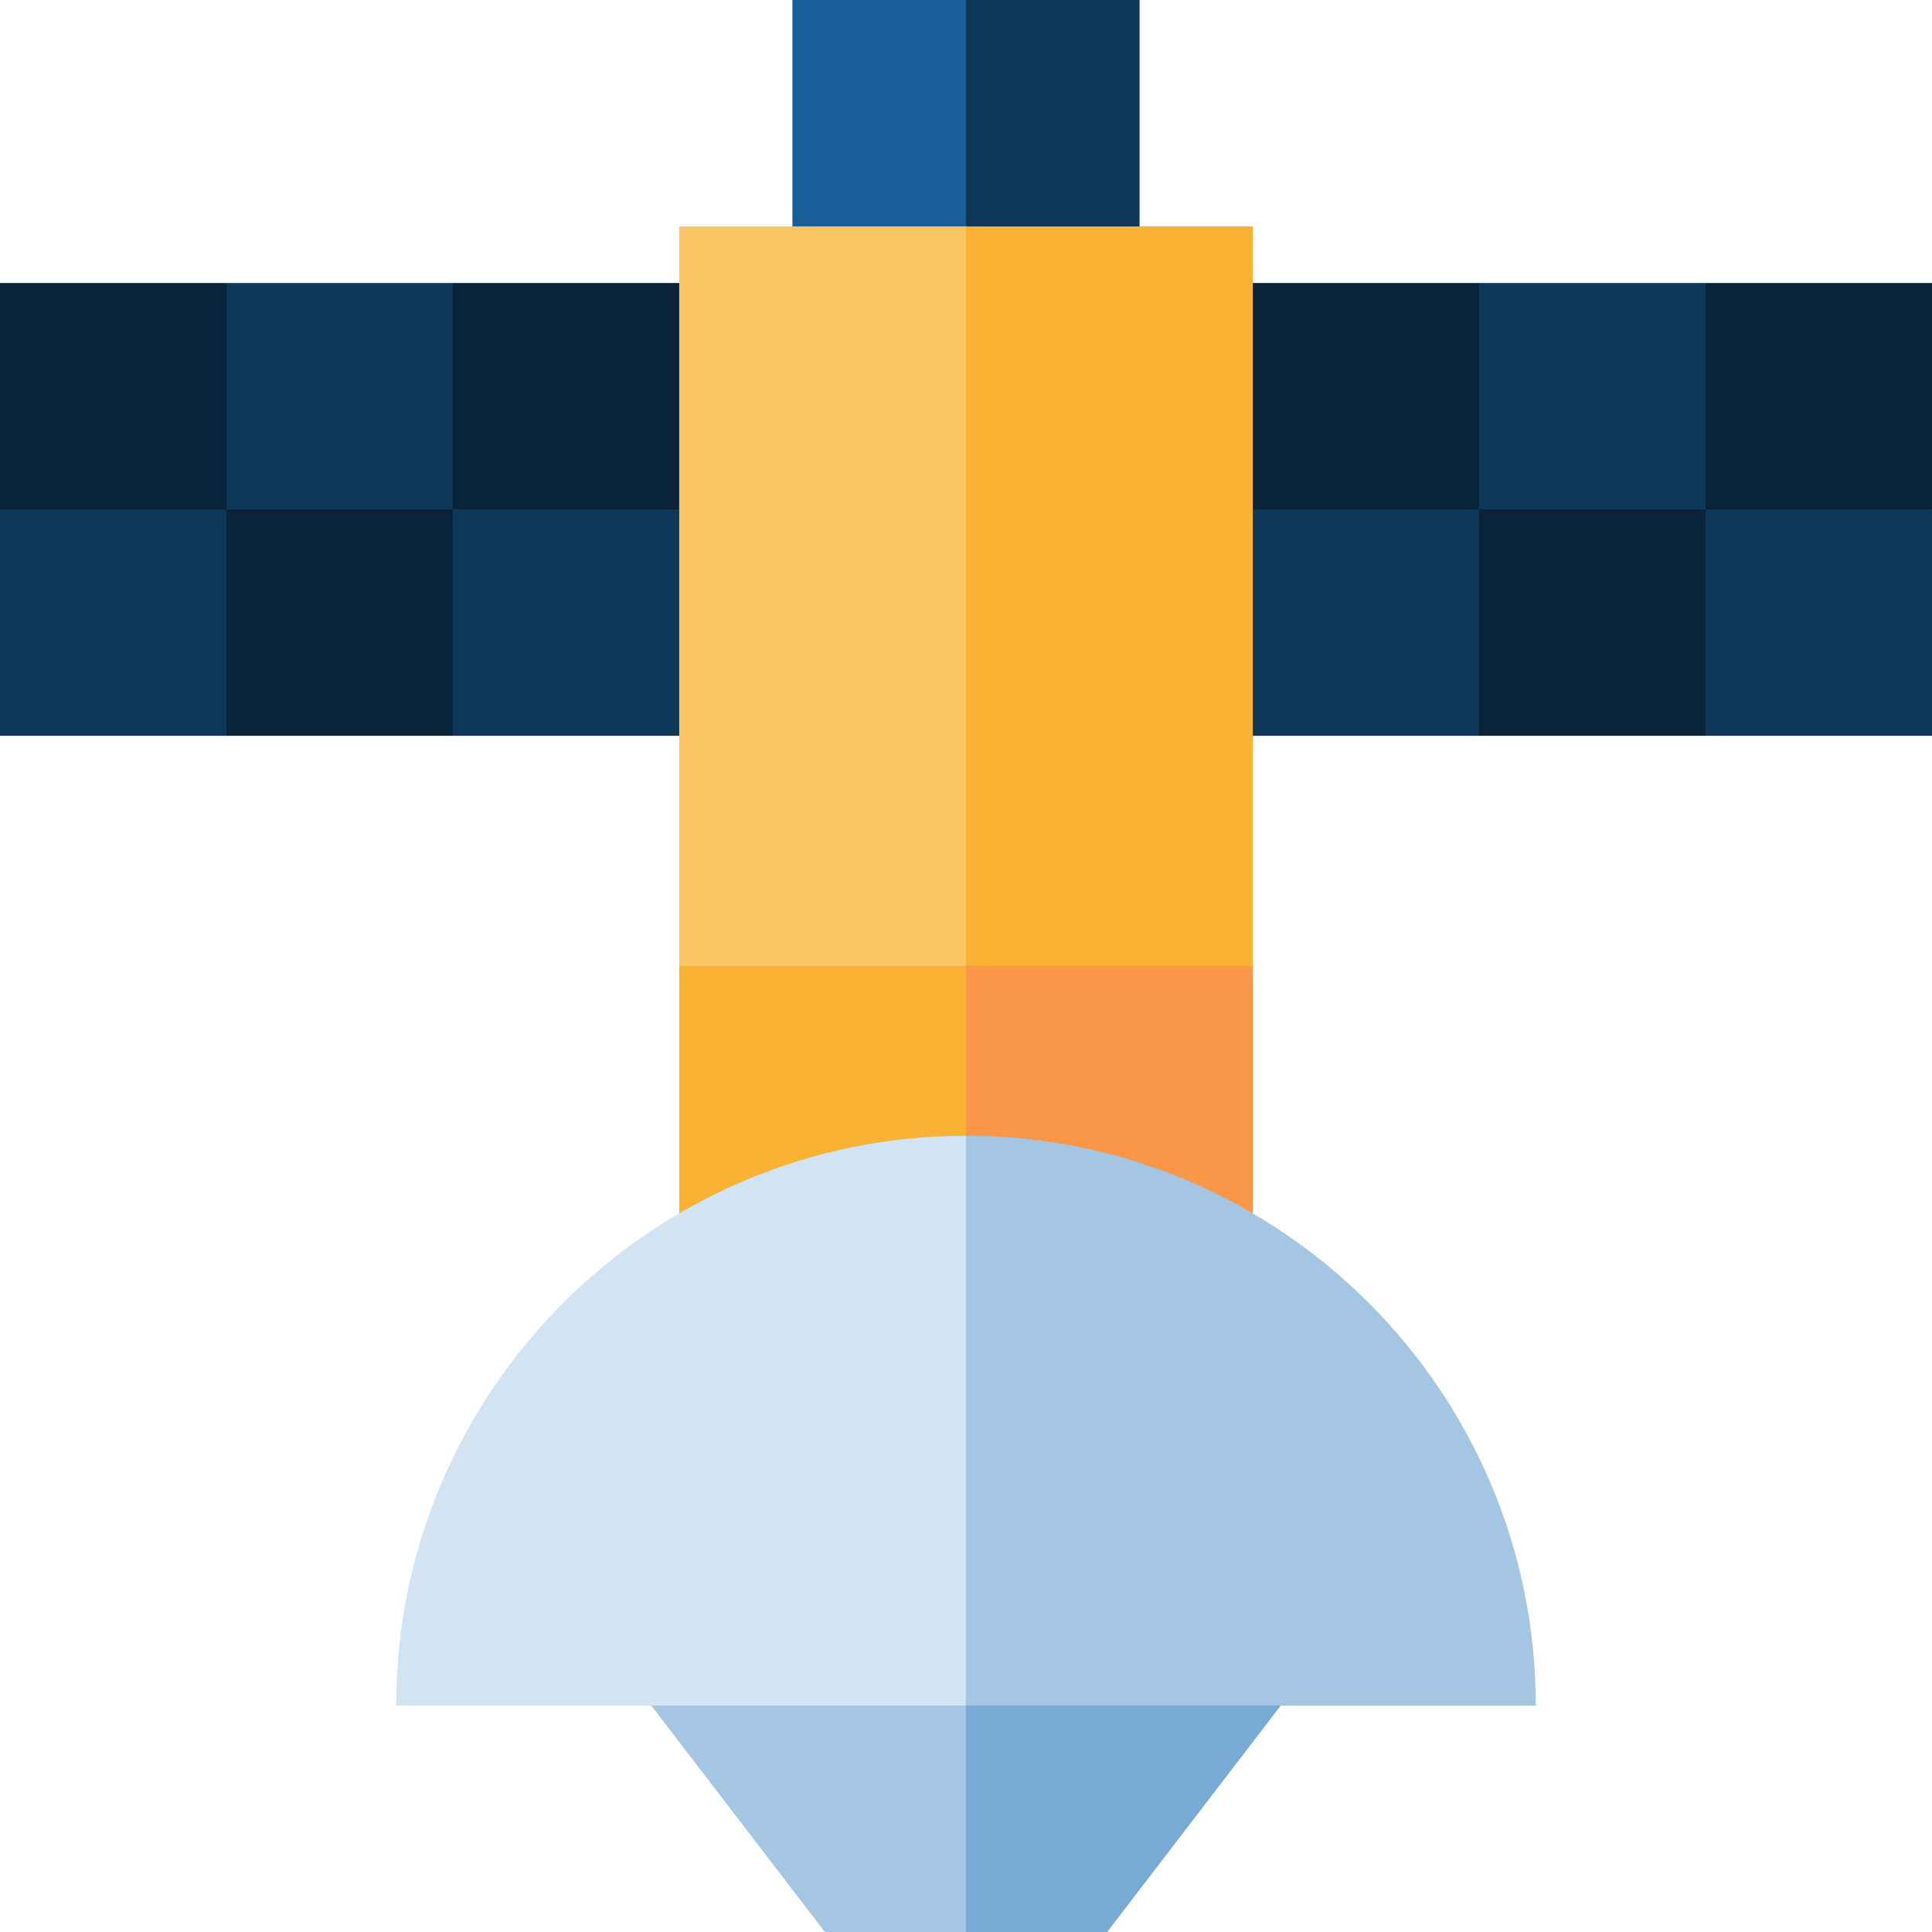 <?xml version="1.0" encoding="iso-8859-1"?>
<!-- Generator: Adobe Illustrator 19.0.0, SVG Export Plug-In . SVG Version: 6.00 Build 0)  -->
<svg version="1.1" id="Capa_1" xmlns="http://www.w3.org/2000/svg" xmlns:xlink="http://www.w3.org/1999/xlink" x="0px" y="0px"
	 viewBox="0 0 512 512" style="enable-background:new 0 0 512 512;" xml:space="preserve">
<polygon style="fill:#092339;" points="452,75 452,75.21 422,105 392,75 302,75 302,135 392,195 452,195 512,135 512,75 "/>
<g>
	<rect x="302" y="135" style="fill:#0E3759;" width="90" height="60"/>
	<rect x="452" y="135" style="fill:#0E3759;" width="60" height="60"/>
	<polygon style="fill:#0E3759;" points="452,75.21 452,135 392,135 392,75 452,75 	"/>
</g>
<polygon style="fill:#092339;" points="60,75 60,75.21 90,105 120,75 210,75 210,135 120,195 60,195 0,135 0,75 "/>
<g>
	<rect x="120" y="135" style="fill:#0E3759;" width="90" height="60"/>
	<rect y="135" style="fill:#0E3759;" width="60" height="60"/>
	<polygon style="fill:#0E3759;" points="60,75.21 60,135 120,135 120,75 60,75 	"/>
	<path style="fill:#0E3759;" d="M302,90h-76l30-90h46V90z"/>
</g>
<path style="fill:#185E98;" d="M256,90h-46V0h46V90z"/>
<polygon style="fill:#FA9647;" points="210,407 332,407 332,256 210,211 "/>
<g>
	<polygon style="fill:#F9B233;" points="180,256 180,407 256,407 256,211 	"/>
	<polygon style="fill:#F9B233;" points="180,256 332,256 332,60 256,60 	"/>
</g>
<rect x="180" y="60" style="fill:#FBC566;" width="76" height="196"/>
<polygon style="fill:#77AAD4;" points="226,427.873 256,512 293.401,512 343.904,446.127 "/>
<g>
	<polygon style="fill:#A5C6E3;" points="168.096,446.127 218.599,512 256,512 256,427.873 	"/>
	<path style="fill:#A5C6E3;" d="M256,301l-45,75.5l45,75.5h151C407,368.738,339.262,301,256,301z"/>
</g>
<path style="fill:#D2E3F1;" d="M105,452h151V301C172.738,301,105,368.738,105,452z"/>
<g>
</g>
<g>
</g>
<g>
</g>
<g>
</g>
<g>
</g>
<g>
</g>
<g>
</g>
<g>
</g>
<g>
</g>
<g>
</g>
<g>
</g>
<g>
</g>
<g>
</g>
<g>
</g>
<g>
</g>
</svg>

